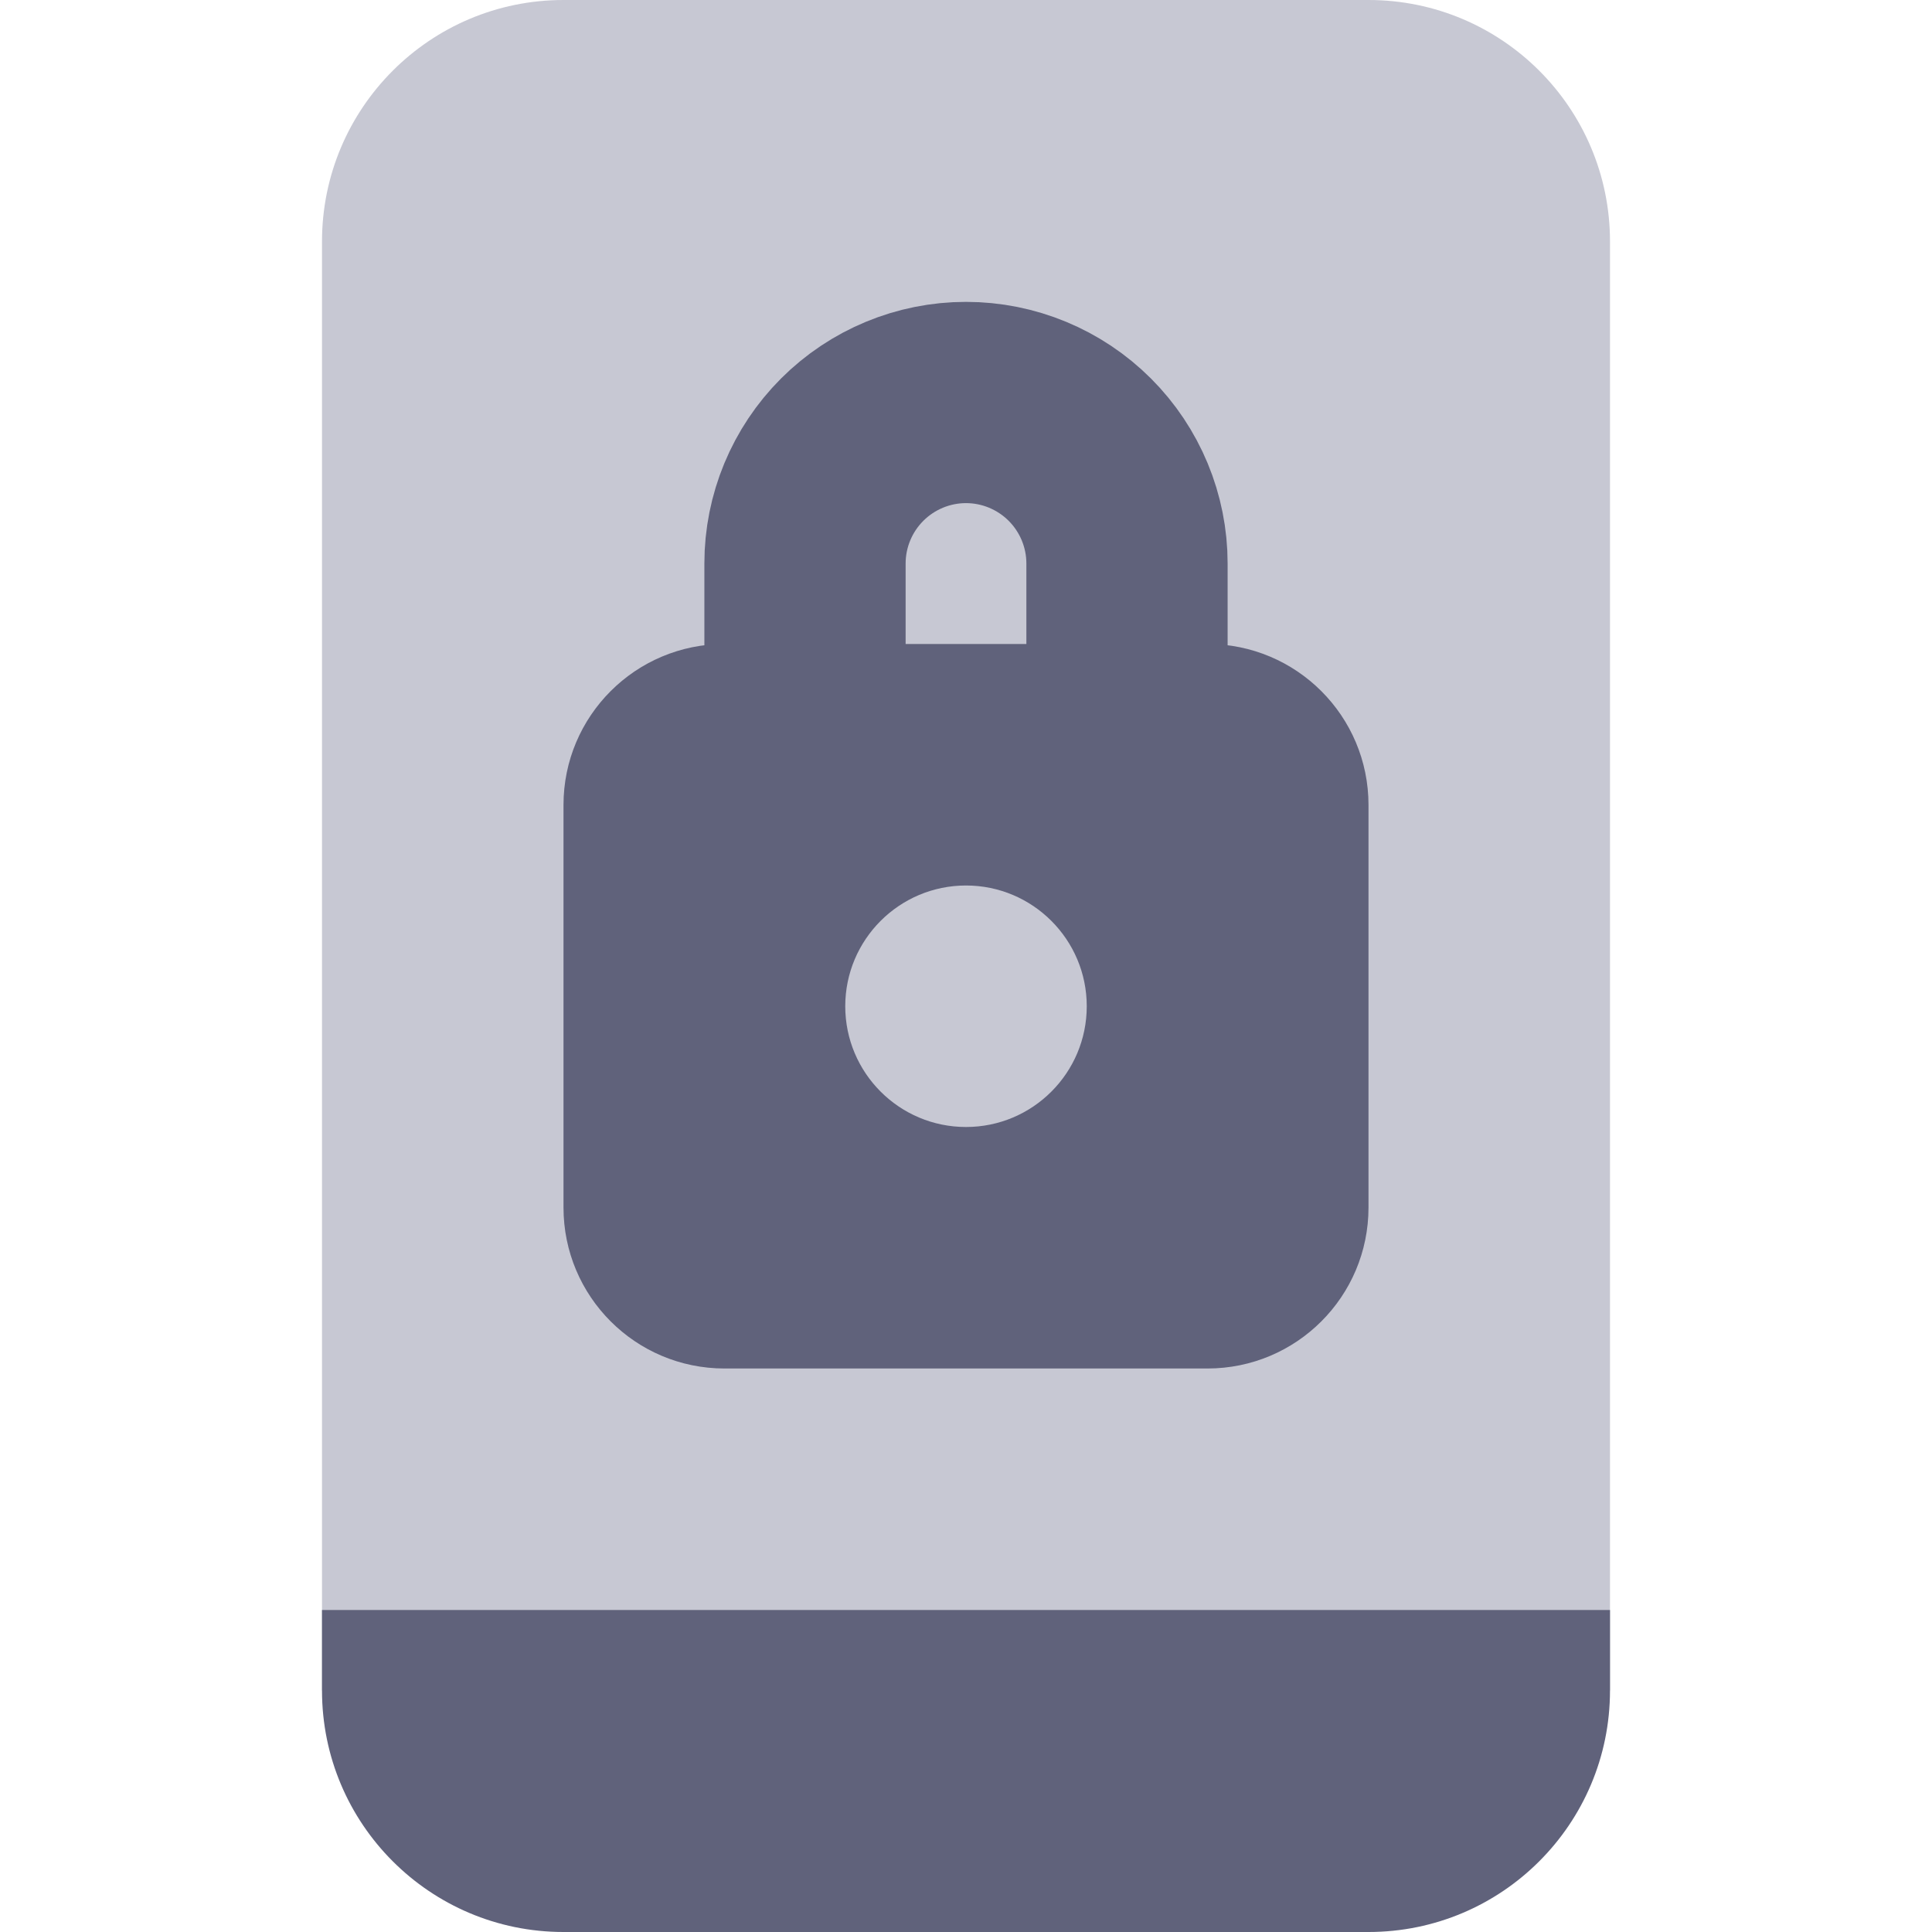 <svg width="24" height="24" viewBox="0 0 24 24" fill="none" xmlns="http://www.w3.org/2000/svg">
<path d="M4 3C4 1.343 5.343 0 7 0H17C18.657 0 20 1.343 20 3V21H4V3Z" fill="#C7C8D3"/>
<path fill-rule="evenodd" clip-rule="evenodd" d="M9 8C7.895 8 7 8.895 7 10V15C7 16.105 7.895 17 9 17H15C16.105 17 17 16.105 17 15V10C17 8.895 16.105 8 15 8H9ZM12 14C12.828 14 13.5 13.328 13.5 12.5C13.5 11.672 12.828 11 12 11C11.172 11 10.5 11.672 10.5 12.5C10.5 13.328 11.172 14 12 14Z" fill="#60627B"/>
<path d="M4 21C4 22.657 5.343 24 7 24H17C18.657 24 20 22.657 20 21V20H4V21Z" fill="#60627B"/>
<path d="M10 8V7C10 6.47 10.211 5.961 10.586 5.586C10.961 5.211 11.47 5 12 5C12.53 5 13.039 5.211 13.414 5.586C13.789 5.961 14 6.47 14 7V8" stroke="#60627B" stroke-width="2.5" stroke-linecap="round" stroke-linejoin="round"/>
</svg>
